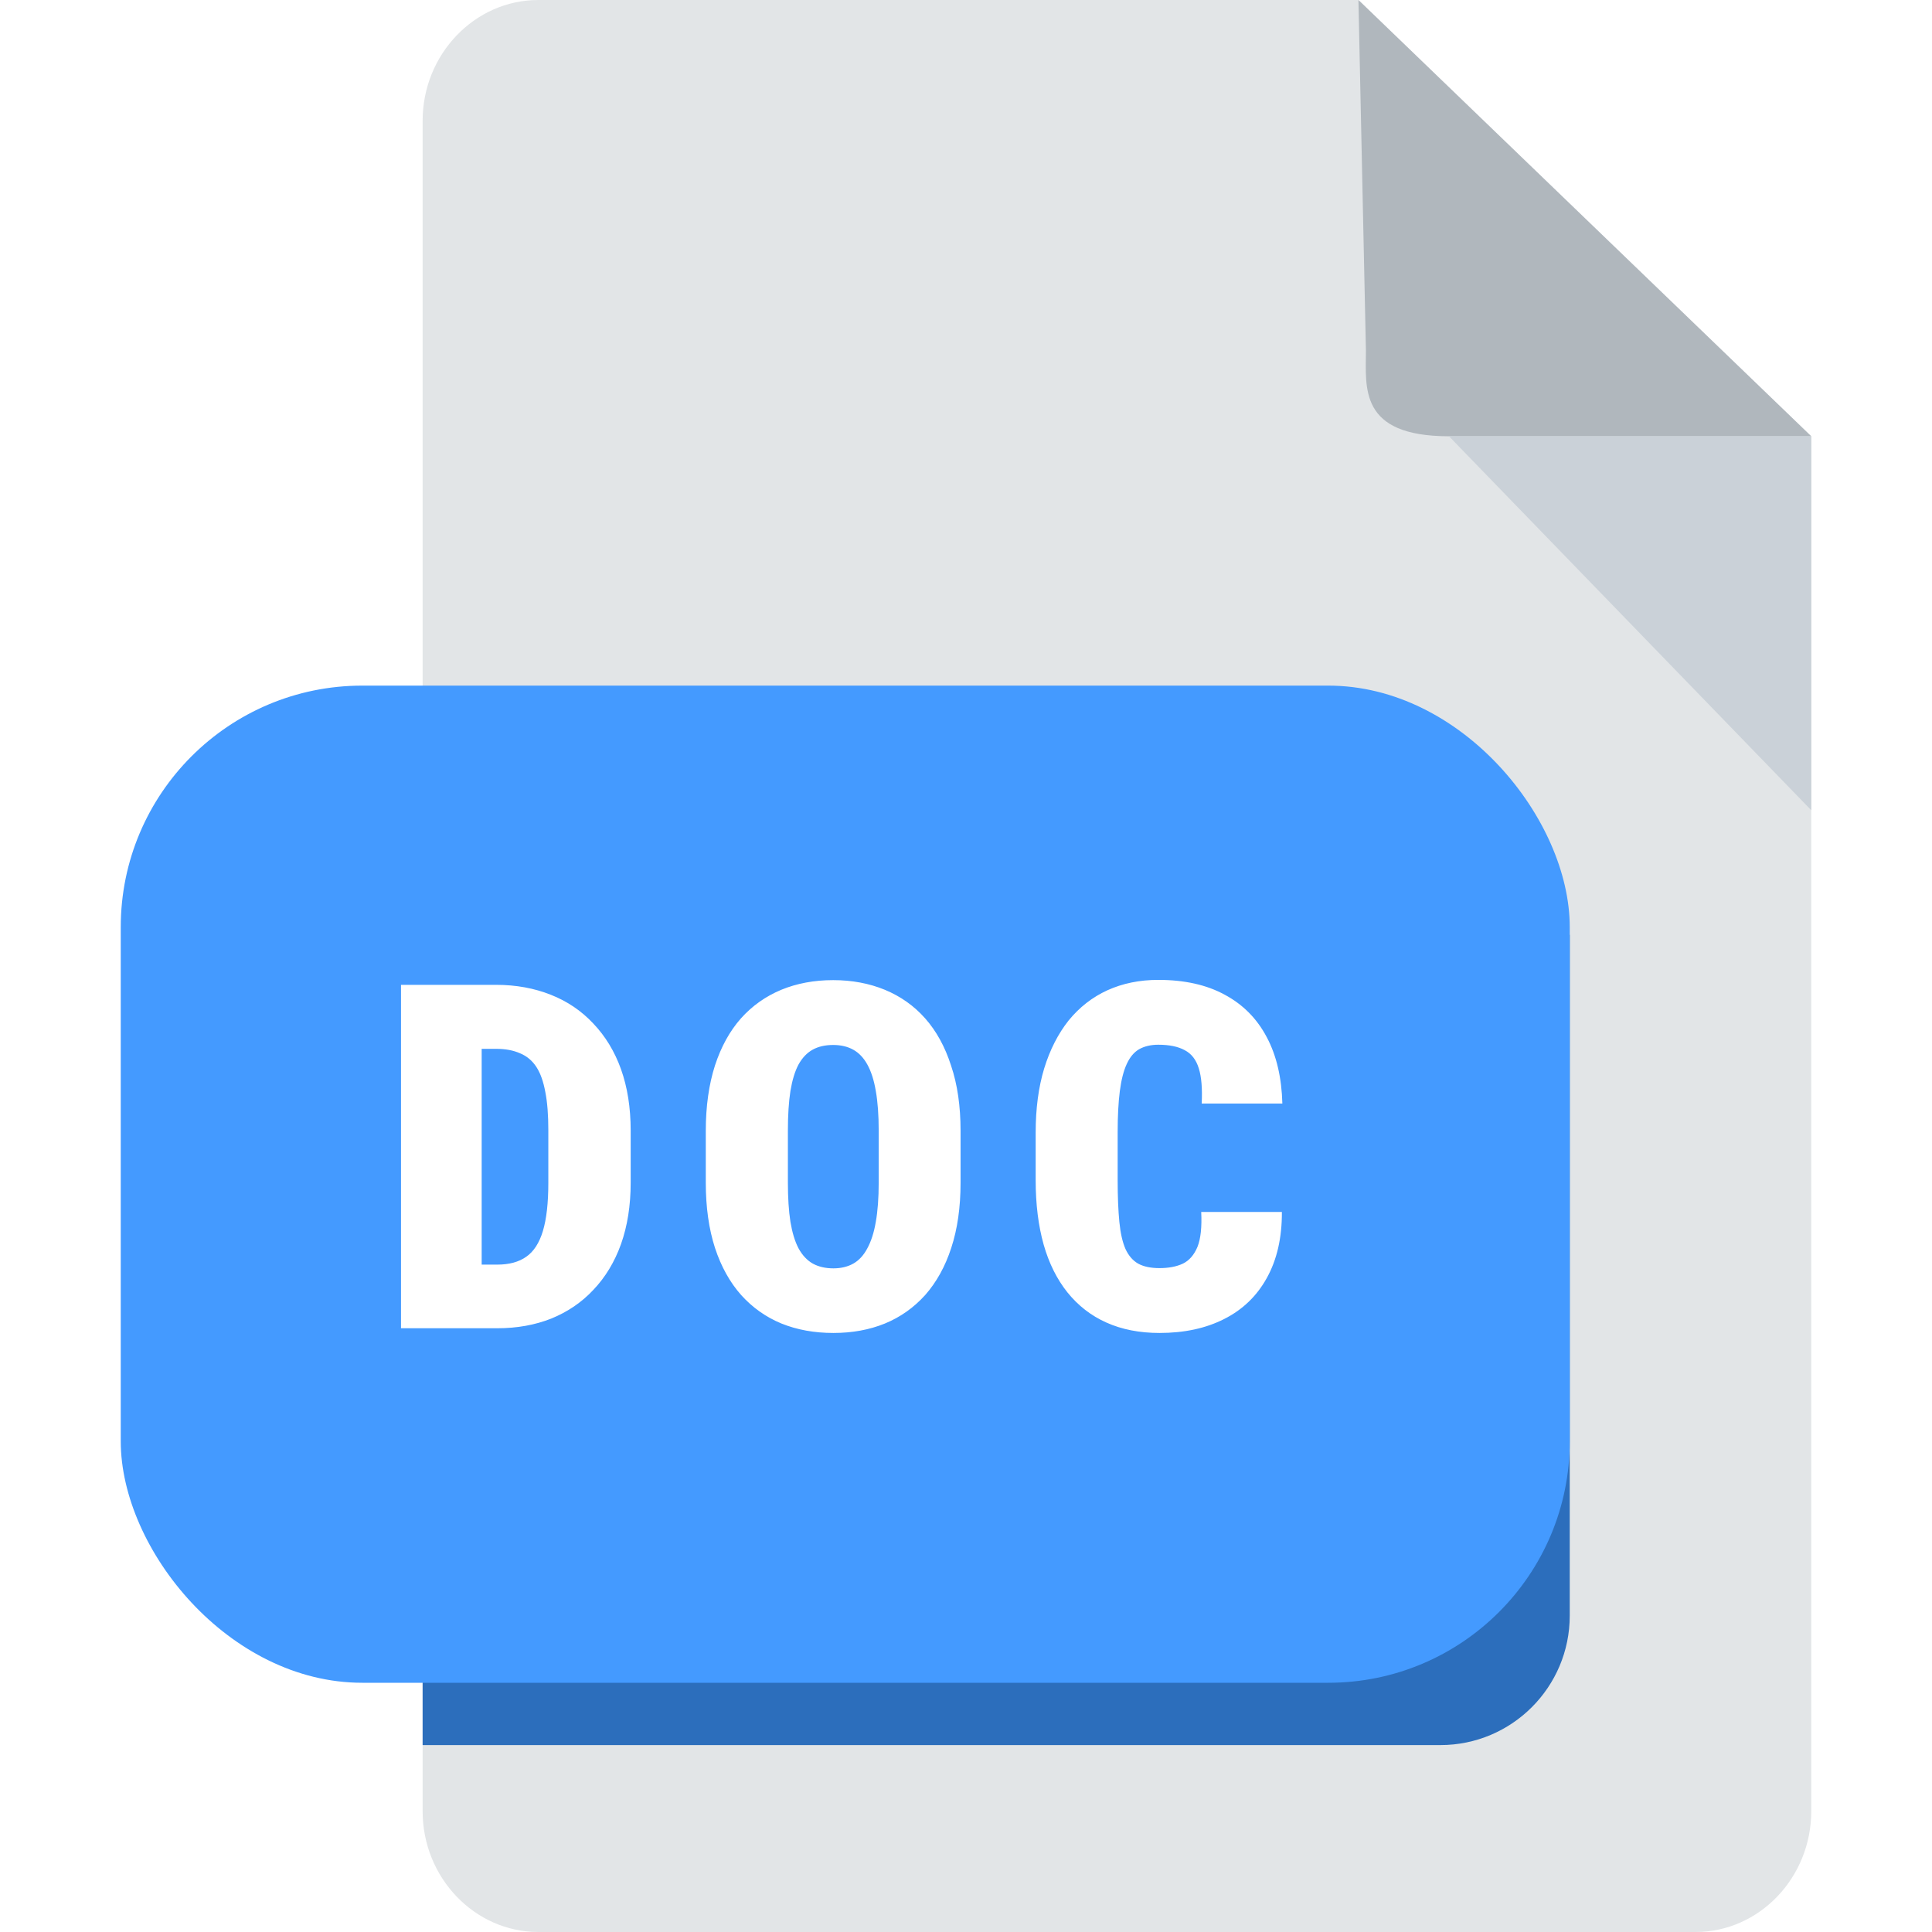 <svg width="16" height="16" viewBox="0 0 16 16" fill="none" xmlns="http://www.w3.org/2000/svg">
<rect width="16" height="16" fill="white"/>
<path d="M4.458 0C3.931 0 3.5 0.45 3.5 1V15C3.5 15.55 3.931 16 4.458 16H14.042C14.569 16 15 15.55 15 15V3.613L11.25 0H4.458Z" fill="#E2E5E7"/>
<path d="M12 3.613H15L11.25 0L11.312 2.903C11.312 3.208 11.25 3.613 12 3.613Z" fill="#B0B7BD"/>
<path d="M15 6.71L12 3.613H15V6.71Z" fill="#CAD1D8"/>
<path d="M3.5 7.742H13V13.38C13 13.972 12.52 14.452 11.929 14.452H3.5V7.742Z" fill="#2C6EBC"/>
<rect x="1" y="5.678" width="12" height="8.258" rx="2" fill="#449AFF"/>
<path d="M4.119 11H3.598L3.602 10.473H4.119C4.217 10.473 4.297 10.451 4.358 10.408C4.42 10.365 4.466 10.294 4.496 10.195C4.526 10.095 4.541 9.962 4.541 9.795V9.359C4.541 9.234 4.533 9.129 4.516 9.043C4.5 8.957 4.476 8.888 4.442 8.836C4.408 8.784 4.363 8.746 4.307 8.723C4.251 8.698 4.185 8.686 4.108 8.686H3.588V8.156H4.108C4.274 8.156 4.425 8.184 4.561 8.238C4.698 8.292 4.815 8.371 4.914 8.477C5.013 8.581 5.09 8.707 5.143 8.855C5.196 9.004 5.223 9.173 5.223 9.363V9.795C5.223 9.984 5.196 10.153 5.143 10.303C5.09 10.451 5.013 10.578 4.914 10.682C4.817 10.786 4.7 10.865 4.565 10.92C4.431 10.973 4.282 11 4.119 11ZM3.989 8.156V11H3.321V8.156H3.989ZM7.955 9.365V9.795C7.955 9.999 7.929 10.179 7.878 10.334C7.828 10.489 7.755 10.619 7.662 10.725C7.568 10.829 7.457 10.908 7.328 10.961C7.2 11.013 7.058 11.039 6.902 11.039C6.744 11.039 6.601 11.013 6.472 10.961C6.343 10.908 6.232 10.829 6.138 10.725C6.044 10.619 5.972 10.489 5.921 10.334C5.871 10.179 5.845 9.999 5.845 9.795V9.365C5.845 9.161 5.871 8.98 5.921 8.824C5.972 8.668 6.044 8.538 6.136 8.434C6.23 8.329 6.341 8.251 6.47 8.197C6.599 8.144 6.742 8.117 6.9 8.117C7.056 8.117 7.199 8.144 7.328 8.197C7.458 8.251 7.569 8.329 7.662 8.434C7.754 8.538 7.826 8.668 7.876 8.824C7.929 8.98 7.955 9.161 7.955 9.365ZM7.277 9.795V9.361C7.277 9.234 7.269 9.125 7.253 9.035C7.238 8.945 7.214 8.872 7.183 8.816C7.152 8.76 7.113 8.719 7.066 8.693C7.019 8.667 6.964 8.654 6.9 8.654C6.833 8.654 6.777 8.667 6.73 8.693C6.683 8.719 6.644 8.76 6.613 8.816C6.583 8.872 6.561 8.945 6.546 9.035C6.532 9.125 6.525 9.234 6.525 9.361V9.795C6.525 9.921 6.532 10.029 6.546 10.119C6.561 10.208 6.583 10.281 6.613 10.338C6.644 10.395 6.684 10.438 6.732 10.465C6.78 10.491 6.837 10.504 6.902 10.504C6.964 10.504 7.019 10.491 7.066 10.465C7.114 10.438 7.153 10.395 7.183 10.338C7.214 10.281 7.238 10.208 7.253 10.119C7.269 10.029 7.277 9.921 7.277 9.795ZM9.948 10.037H10.616C10.617 10.251 10.575 10.433 10.491 10.584C10.408 10.734 10.29 10.847 10.137 10.924C9.985 11.001 9.807 11.039 9.602 11.039C9.437 11.039 9.29 11.01 9.163 10.953C9.035 10.896 8.928 10.812 8.84 10.703C8.753 10.594 8.687 10.462 8.643 10.307C8.599 10.15 8.577 9.973 8.577 9.775V9.379C8.577 9.182 8.6 9.006 8.647 8.85C8.695 8.693 8.763 8.561 8.85 8.451C8.939 8.342 9.046 8.258 9.171 8.201C9.297 8.144 9.437 8.115 9.592 8.115C9.81 8.115 9.993 8.156 10.143 8.238C10.294 8.319 10.41 8.436 10.491 8.59C10.572 8.742 10.614 8.925 10.62 9.139H9.952C9.958 9.015 9.95 8.918 9.928 8.848C9.906 8.776 9.867 8.726 9.811 8.697C9.756 8.667 9.684 8.652 9.592 8.652C9.53 8.652 9.477 8.665 9.434 8.689C9.391 8.714 9.357 8.755 9.331 8.812C9.305 8.868 9.286 8.943 9.274 9.035C9.262 9.128 9.256 9.241 9.256 9.375V9.775C9.256 9.912 9.261 10.027 9.27 10.119C9.279 10.212 9.296 10.287 9.321 10.344C9.347 10.4 9.382 10.44 9.426 10.465C9.472 10.49 9.531 10.502 9.602 10.502C9.678 10.502 9.742 10.49 9.796 10.465C9.849 10.439 9.889 10.393 9.917 10.326C9.944 10.258 9.954 10.162 9.948 10.037Z" fill="white"/>
</svg>
